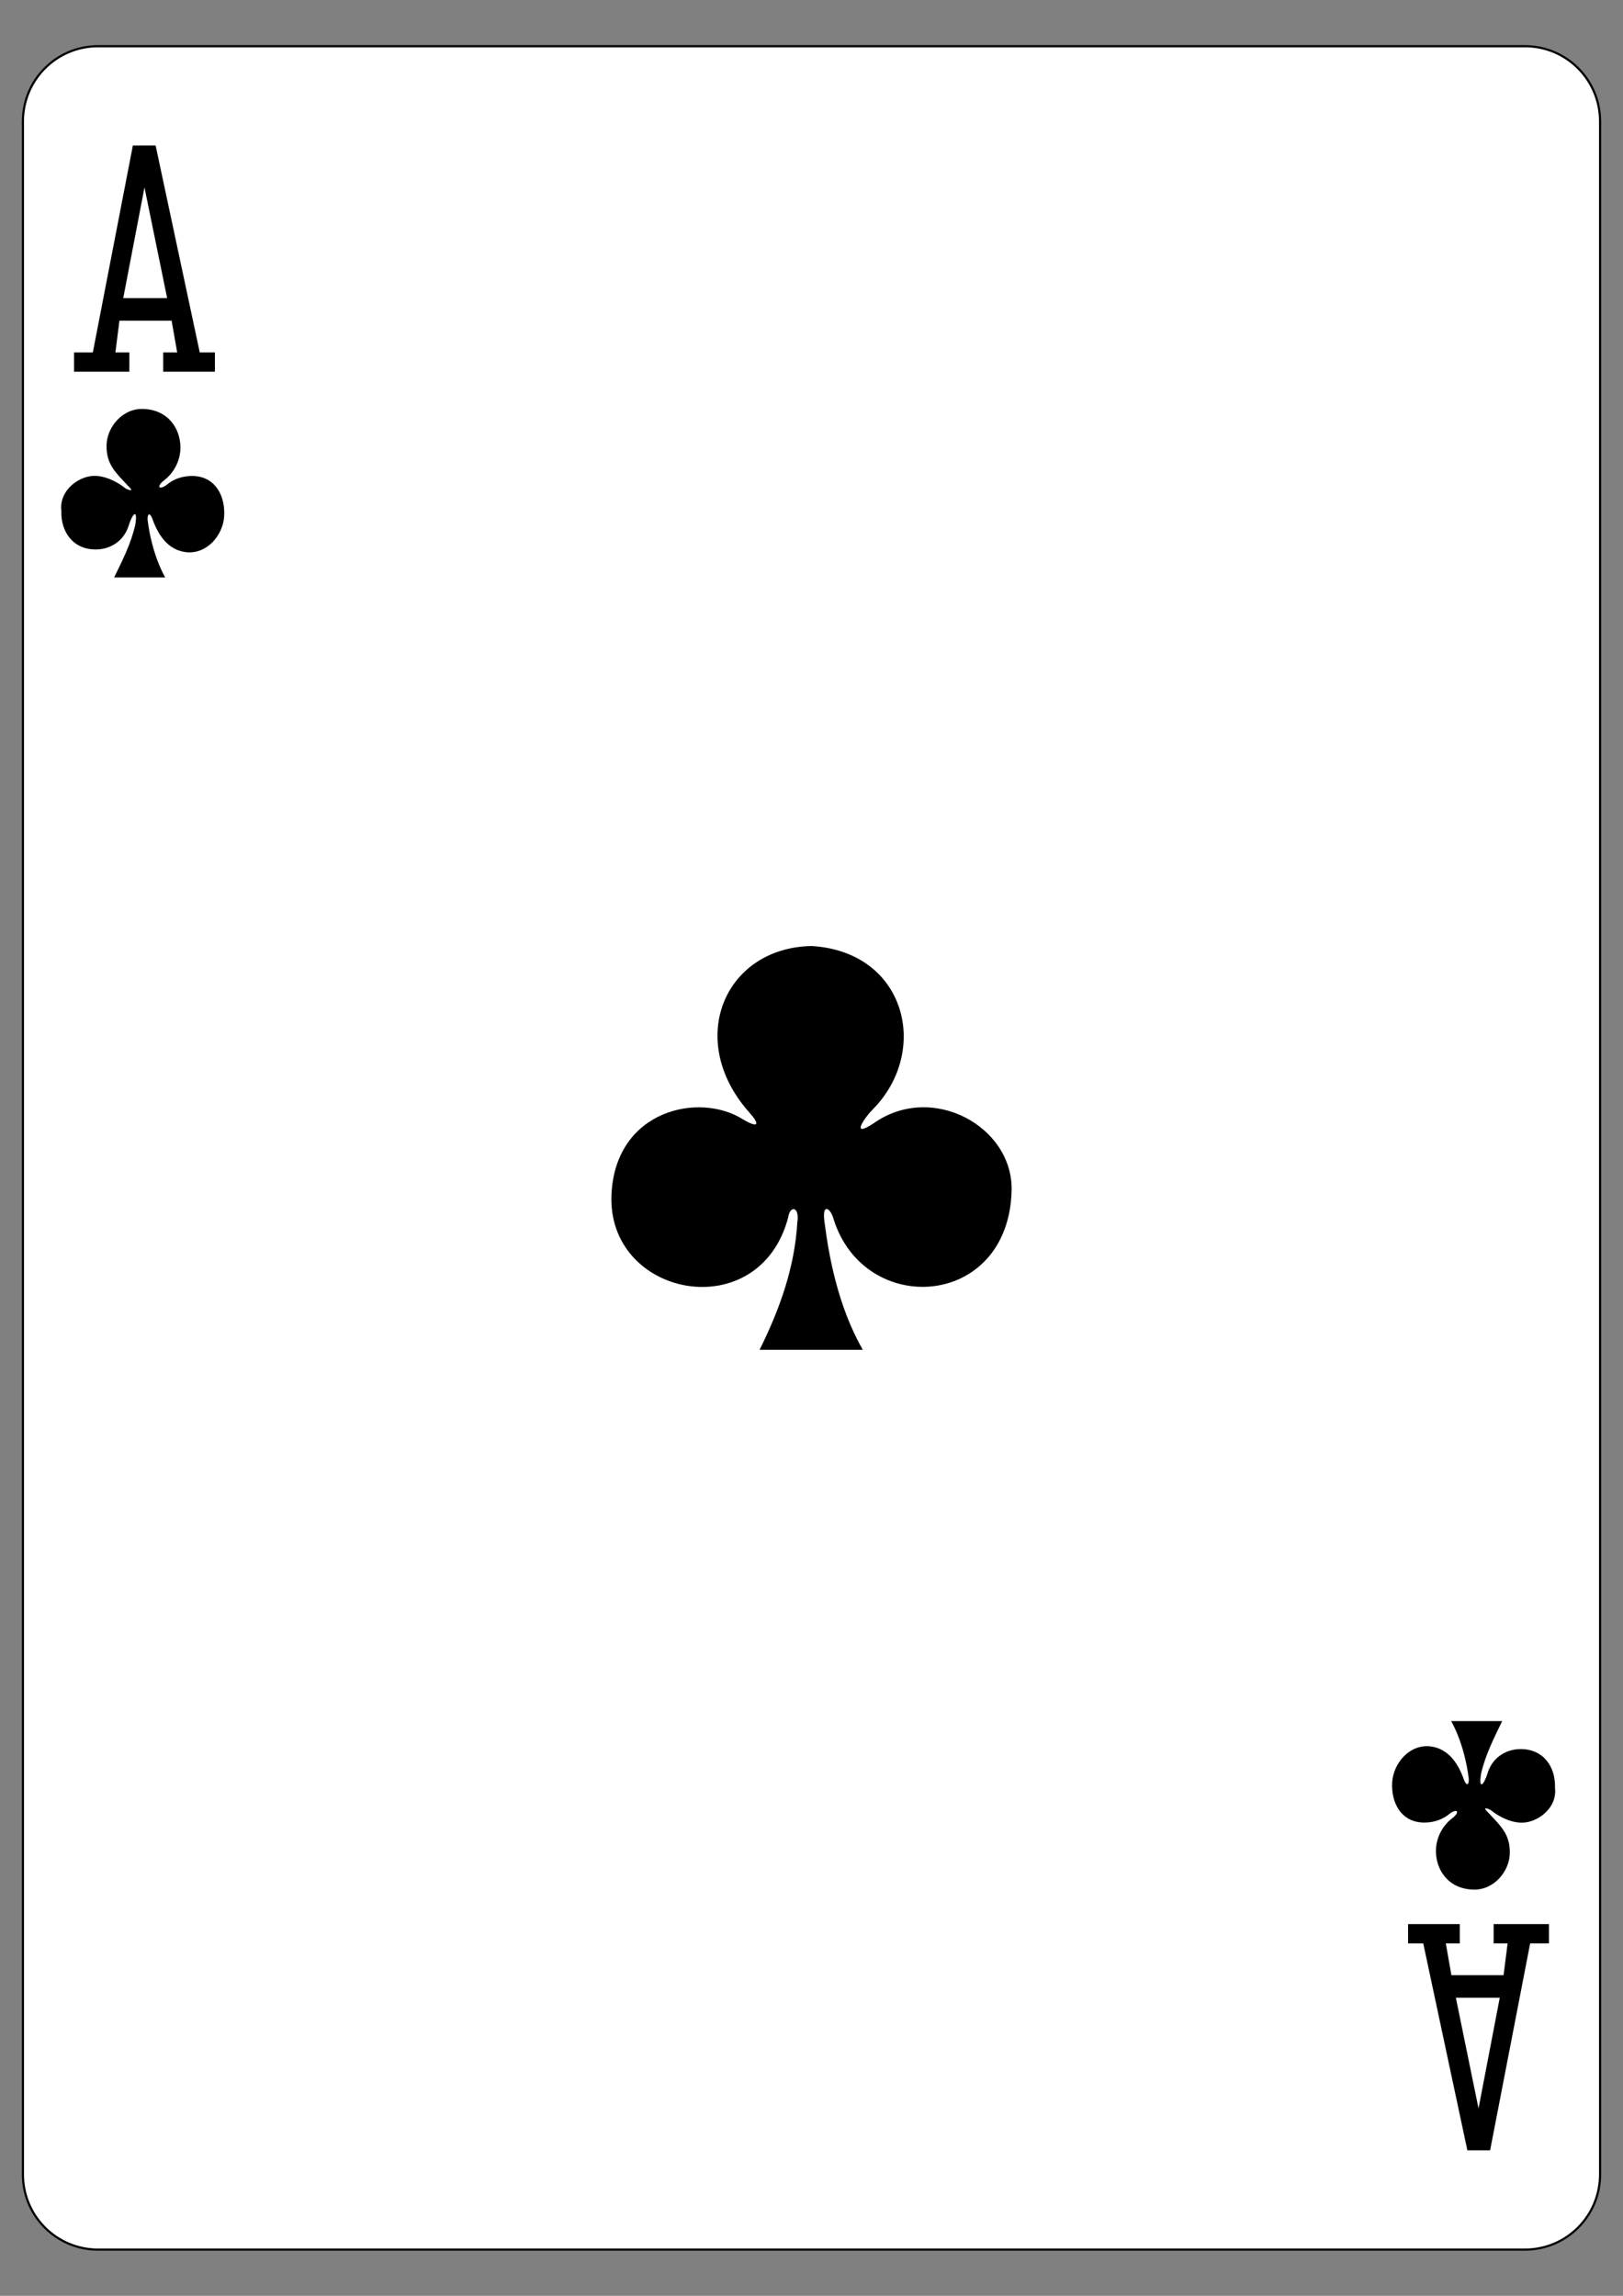 <?xml version="1.0" encoding="utf-8"?>
<!-- Generator: Adobe Illustrator 16.0.0, SVG Export Plug-In . SVG Version: 6.00 Build 0)  -->
<!DOCTYPE svg PUBLIC "-//W3C//DTD SVG 1.1//EN" "http://www.w3.org/Graphics/SVG/1.1/DTD/svg11.dtd">
<svg version="1.1"
	 id="svg4423" inkscape:version="0.48.1 r9760" sodipodi:docname="AC.svg" xmlns:dc="http://purl.org/dc/elements/1.1/" xmlns:inkscape="http://www.inkscape.org/namespaces/inkscape" xmlns:sodipodi="http://sodipodi.sourceforge.net/DTD/sodipodi-0.dtd" xmlns:svg="http://www.w3.org/2000/svg" xmlns:rdf="http://www.w3.org/1999/02/22-rdf-syntax-ns#" xmlns:cc="http://creativecommons.org/ns#"
	 xmlns="http://www.w3.org/2000/svg" xmlns:xlink="http://www.w3.org/1999/xlink" x="0px" y="0px" width="744.094px"
	 height="1052.363px" viewBox="0 0 744.094 1052.363" enable-background="new 0 0 744.094 1052.363" xml:space="preserve">
<rect x="0" y="0" width="744.094" height="1052.363" fill="#808080" stroke="none"/>
<sodipodi:namedview  inkscape:snap-global="true" inkscape:snap-bbox="true" inkscape:current-layer="layer1" inkscape:window-maximized="1" inkscape:window-y="-9" inkscape:window-x="-9" inkscape:window-height="1054" inkscape:window-width="1920" inkscape:pageshadow="2" inkscape:pageopacity="0.0" inkscape:cy="540.64385" inkscape:cx="117.04792" inkscape:zoom="0.98994948" showgrid="false" borderopacity="1.0" id="base" pagecolor="#ffffff" bordercolor="#666666" inkscape:document-units="px" inkscape:snap-page="true">
	</sodipodi:namedview>
<g id="layer1" inkscape:label="AC" inkscape:groupmode="layer">
	<g id="g3822" transform="translate(-713.315,92.135)">
		<g id="g6650">
			<g id="g8311" transform="translate(-6.5580369e-5,0)">
				<g id="g8869-5" transform="translate(-5060.953,3024.952)">
					<path id="rect3232-5" fill="#FFFFFF" stroke="#000000" stroke-width="0.997" d="M5819.21-3095.906h654.208
						c19.018,0,34.435,15.415,34.435,34.432v941.139c0,19.018-15.417,34.429-34.435,34.429H5819.21
						c-19.016,0-34.432-15.411-34.432-34.429v-941.139C5784.778-3080.492,5800.194-3095.906,5819.21-3095.906z"/>
					<g id="g8567-1" transform="matrix(0.301,0,0,0.301,5730.642,-1948.112)">
					</g>
				</g>
			</g>
			<g id="g6643">
				<path id="path7183-7" inkscape:connector-curvature="0" sodipodi:nodetypes="ccccccccccccccccccccc" d="M747.263,78.261v-8.867
					h8.618l18.348-94.814h10.439l20.221,94.814h6.958v8.867h-23.704v-8.867h6.404l-2.551-14.532h-23.924l-1.847,14.532h6.404v8.867
					H747.263z M789.947,44.523L779.554-6.238l-9.739,50.761H789.947z"/>
				<path id="path7186-1" inkscape:connector-curvature="0" sodipodi:nodetypes="ccccccccccccccccccccc" d="M1423.46,789.836v8.863
					h-8.623l-18.347,94.814h-10.438l-20.219-94.814h-6.96v-8.863h23.706v8.863h-6.402l2.549,14.531h23.927l1.848-14.531h-6.409
					v-8.863H1423.46z M1380.776,823.574l10.395,50.758l9.736-50.758H1380.776z"/>
				<path id="path3235" inkscape:connector-curvature="0" sodipodi:nodetypes="cccscccccscscc" d="M1061.55,526.591
					c9.325-18.707,16.118-37.901,17.324-58.425c1.107-7.554-3.481-7.681-4.172-2.359c-13.204,50.504-83.449,36.833-81.034-10.68
					c1.959-38.526,40.23-46.817,60.191-34.218c7.883,4.641,7.437,1.86,3.135-2.955c-29.653-33.075-11.693-75.671,28.379-76.452
					c43.338,2.572,54.583,48.167,28,74.981c-3.306,3.223-10.635,13.577,0.398,6.336c26.84-19.071,64.097,1.436,63.337,30.839
					c-1.404,54.219-67.503,58.268-81.64,12.977c-1.36-5.023-5.279-7.542-4.194,0.986c1.958,15.437,6.013,38.718,17.609,58.969
					H1061.55z"/>
				<path id="path3430" inkscape:connector-curvature="0" sodipodi:nodetypes="cccscsccssscccsccccc" d="M765.641,172.57
					c3.86-7.92,7.619-15.291,9.667-23.974c1.357-8.187-1.42-5.144-2.997,0.222c-2.336,7.443-8.819,10.831-14.835,10.913
					c-10.919,0.148-16.367-8.437-16.026-17.667c-1.193-9.711,8.651-16.584,16.071-16.053c5.58,0.396,10.443,3.407,13.387,5.748
					c1.933,1.021,3.998,1.474,1.118-1.161c-5.435-5.937-9.966-9.6-9.866-18.498c0.093-8.351,7.234-17.062,16.699-16.791
					c11.827,0.341,17.207,9.363,17.178,17.752c-0.031,6.118-3.089,11.748-7.81,15.234c-3.059,2.48-2.202,4.34,1.287,1.99
					c3.353-2.888,7.344-4.153,11.482-4.242c11.306-0.177,15.726,9.594,15.078,18.669c-0.605,8.506-7.846,17.262-17.39,16.269
					c-8.522-0.975-13-8.129-15.565-15.472c-0.849-2.252-2.19-2.859-2.152,0.497c1.967,16.379,8.071,26.574,8.115,26.565H765.641z"/>
				<path id="path3478" inkscape:connector-curvature="0" sodipodi:nodetypes="cccscsccssscccsccccc" d="M1402.033,696.774
					c-3.859,7.921-7.617,15.291-9.666,23.971c-1.354,8.187,1.423,5.144,2.998-0.222c2.335-7.439,8.819-10.831,14.836-10.913
					c10.919-0.146,16.366,8.434,16.024,17.67c1.196,9.711-8.647,16.582-16.069,16.05c-5.579-0.398-10.444-3.403-13.387-5.75
					c-1.936-1.019-3.998-1.468-1.119,1.164c5.434,5.934,9.964,9.604,9.869,18.498c-0.095,8.352-7.237,17.062-16.702,16.791
					c-11.824-0.342-17.208-9.363-17.177-17.752c0.032-6.118,3.088-11.749,7.813-15.234c3.056-2.48,2.195-4.34-1.29-1.993
					c-3.354,2.892-7.346,4.156-11.482,4.245c-11.306,0.178-15.729-9.591-15.076-18.669c0.601-8.503,7.845-17.259,17.385-16.272
					c8.521,0.981,13.001,8.137,15.569,15.475c0.848,2.253,2.189,2.86,2.151-0.493c-1.968-16.386-8.072-26.577-8.117-26.564H1402.033
					z"/>
			</g>
		</g>
	</g>
</g>
</svg>
